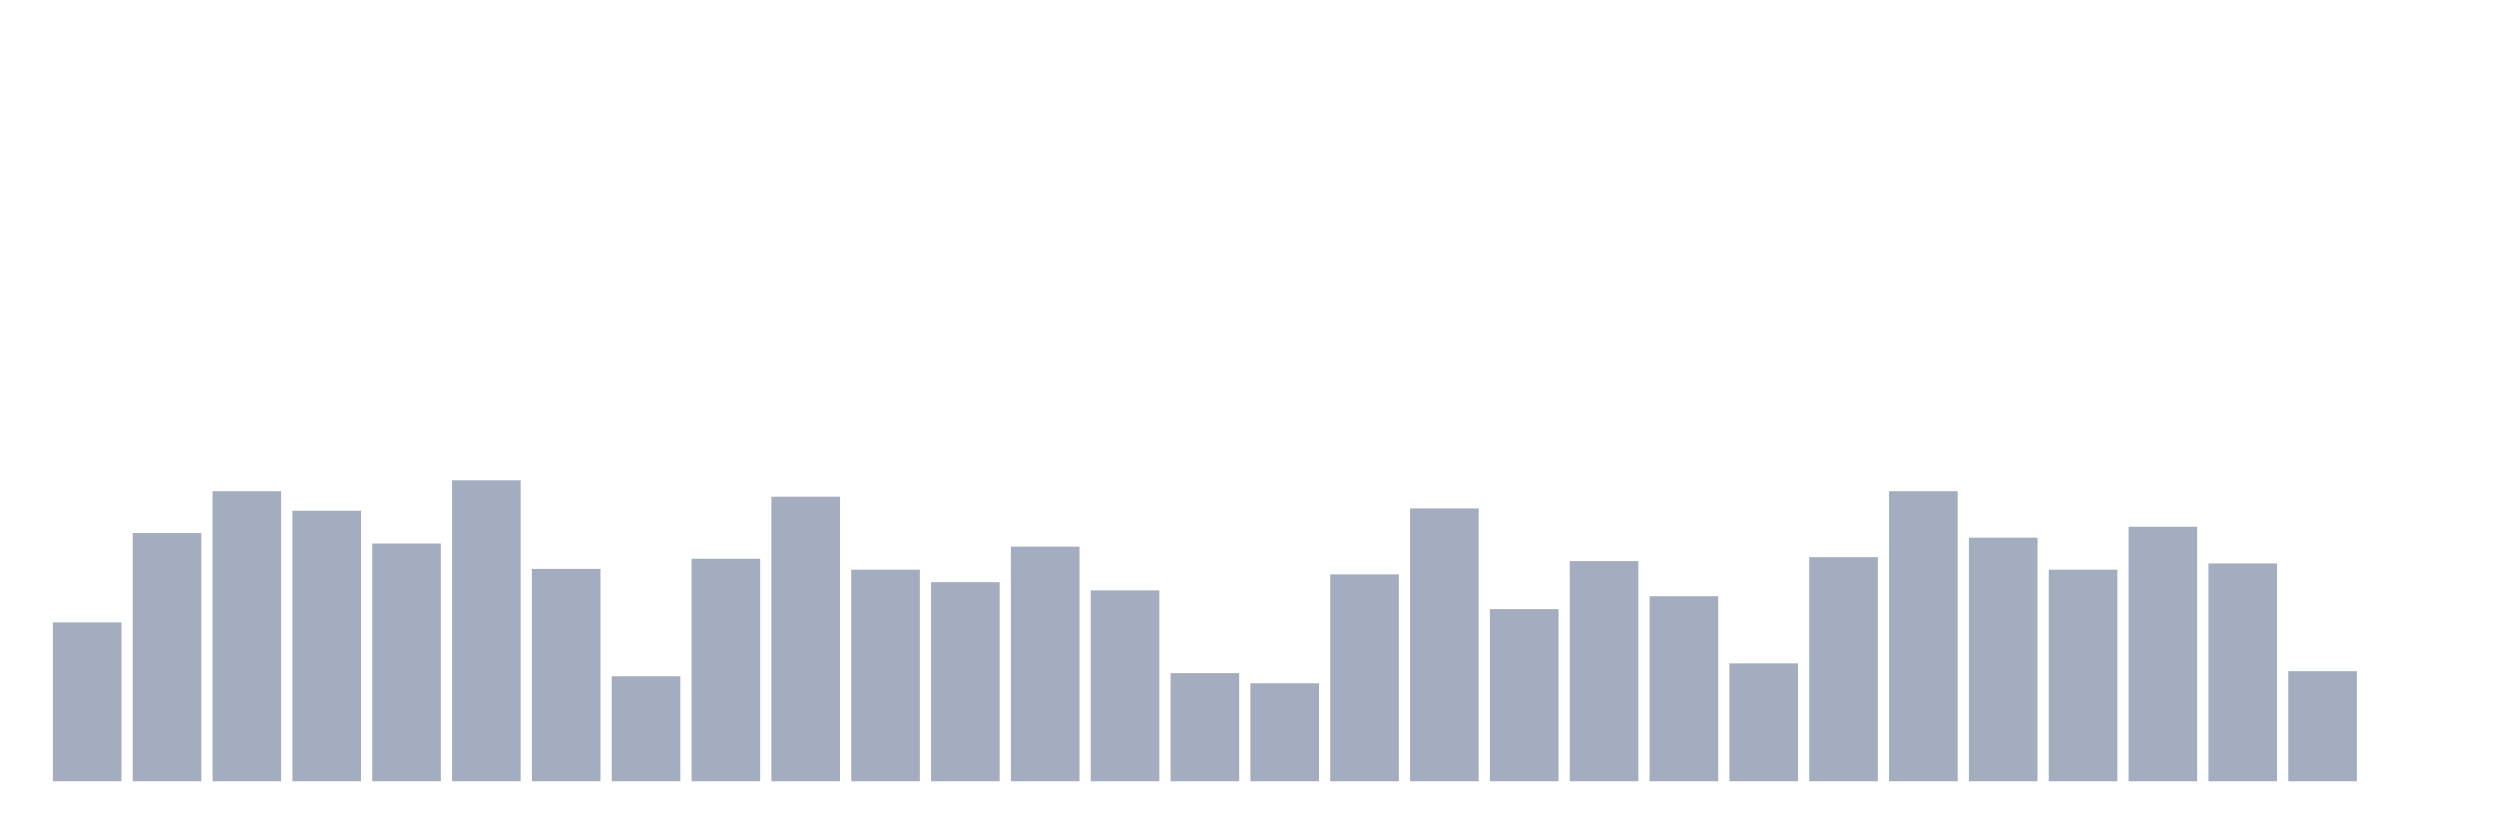 <svg xmlns="http://www.w3.org/2000/svg" viewBox="0 0 480 160"><g transform="translate(10,10)"><rect class="bar" x="0.153" width="13.175" y="109.497" height="30.503" fill="rgb(164,173,192)"></rect><rect class="bar" x="15.482" width="13.175" y="92.334" height="47.666" fill="rgb(164,173,192)"></rect><rect class="bar" x="30.81" width="13.175" y="84.315" height="55.685" fill="rgb(164,173,192)"></rect><rect class="bar" x="46.138" width="13.175" y="88.062" height="51.938" fill="rgb(164,173,192)"></rect><rect class="bar" x="61.466" width="13.175" y="94.358" height="45.642" fill="rgb(164,173,192)"></rect><rect class="bar" x="76.794" width="13.175" y="82.216" height="57.784" fill="rgb(164,173,192)"></rect><rect class="bar" x="92.123" width="13.175" y="99.229" height="40.771" fill="rgb(164,173,192)"></rect><rect class="bar" x="107.451" width="13.175" y="119.839" height="20.161" fill="rgb(164,173,192)"></rect><rect class="bar" x="122.779" width="13.175" y="97.281" height="42.719" fill="rgb(164,173,192)"></rect><rect class="bar" x="138.107" width="13.175" y="85.364" height="54.636" fill="rgb(164,173,192)"></rect><rect class="bar" x="153.436" width="13.175" y="99.379" height="40.621" fill="rgb(164,173,192)"></rect><rect class="bar" x="168.764" width="13.175" y="101.777" height="38.223" fill="rgb(164,173,192)"></rect><rect class="bar" x="184.092" width="13.175" y="94.957" height="45.043" fill="rgb(164,173,192)"></rect><rect class="bar" x="199.42" width="13.175" y="103.351" height="36.649" fill="rgb(164,173,192)"></rect><rect class="bar" x="214.748" width="13.175" y="119.24" height="20.76" fill="rgb(164,173,192)"></rect><rect class="bar" x="230.077" width="13.175" y="121.188" height="18.812" fill="rgb(164,173,192)"></rect><rect class="bar" x="245.405" width="13.175" y="100.278" height="39.722" fill="rgb(164,173,192)"></rect><rect class="bar" x="260.733" width="13.175" y="87.612" height="52.388" fill="rgb(164,173,192)"></rect><rect class="bar" x="276.061" width="13.175" y="106.949" height="33.051" fill="rgb(164,173,192)"></rect><rect class="bar" x="291.39" width="13.175" y="97.73" height="42.27" fill="rgb(164,173,192)"></rect><rect class="bar" x="306.718" width="13.175" y="104.475" height="35.525" fill="rgb(164,173,192)"></rect><rect class="bar" x="322.046" width="13.175" y="117.366" height="22.634" fill="rgb(164,173,192)"></rect><rect class="bar" x="337.374" width="13.175" y="96.981" height="43.019" fill="rgb(164,173,192)"></rect><rect class="bar" x="352.702" width="13.175" y="84.315" height="55.685" fill="rgb(164,173,192)"></rect><rect class="bar" x="368.031" width="13.175" y="93.233" height="46.767" fill="rgb(164,173,192)"></rect><rect class="bar" x="383.359" width="13.175" y="99.379" height="40.621" fill="rgb(164,173,192)"></rect><rect class="bar" x="398.687" width="13.175" y="91.135" height="48.865" fill="rgb(164,173,192)"></rect><rect class="bar" x="414.015" width="13.175" y="98.18" height="41.82" fill="rgb(164,173,192)"></rect><rect class="bar" x="429.344" width="13.175" y="118.865" height="21.135" fill="rgb(164,173,192)"></rect><rect class="bar" x="444.672" width="13.175" y="140" height="0" fill="rgb(164,173,192)"></rect></g></svg>